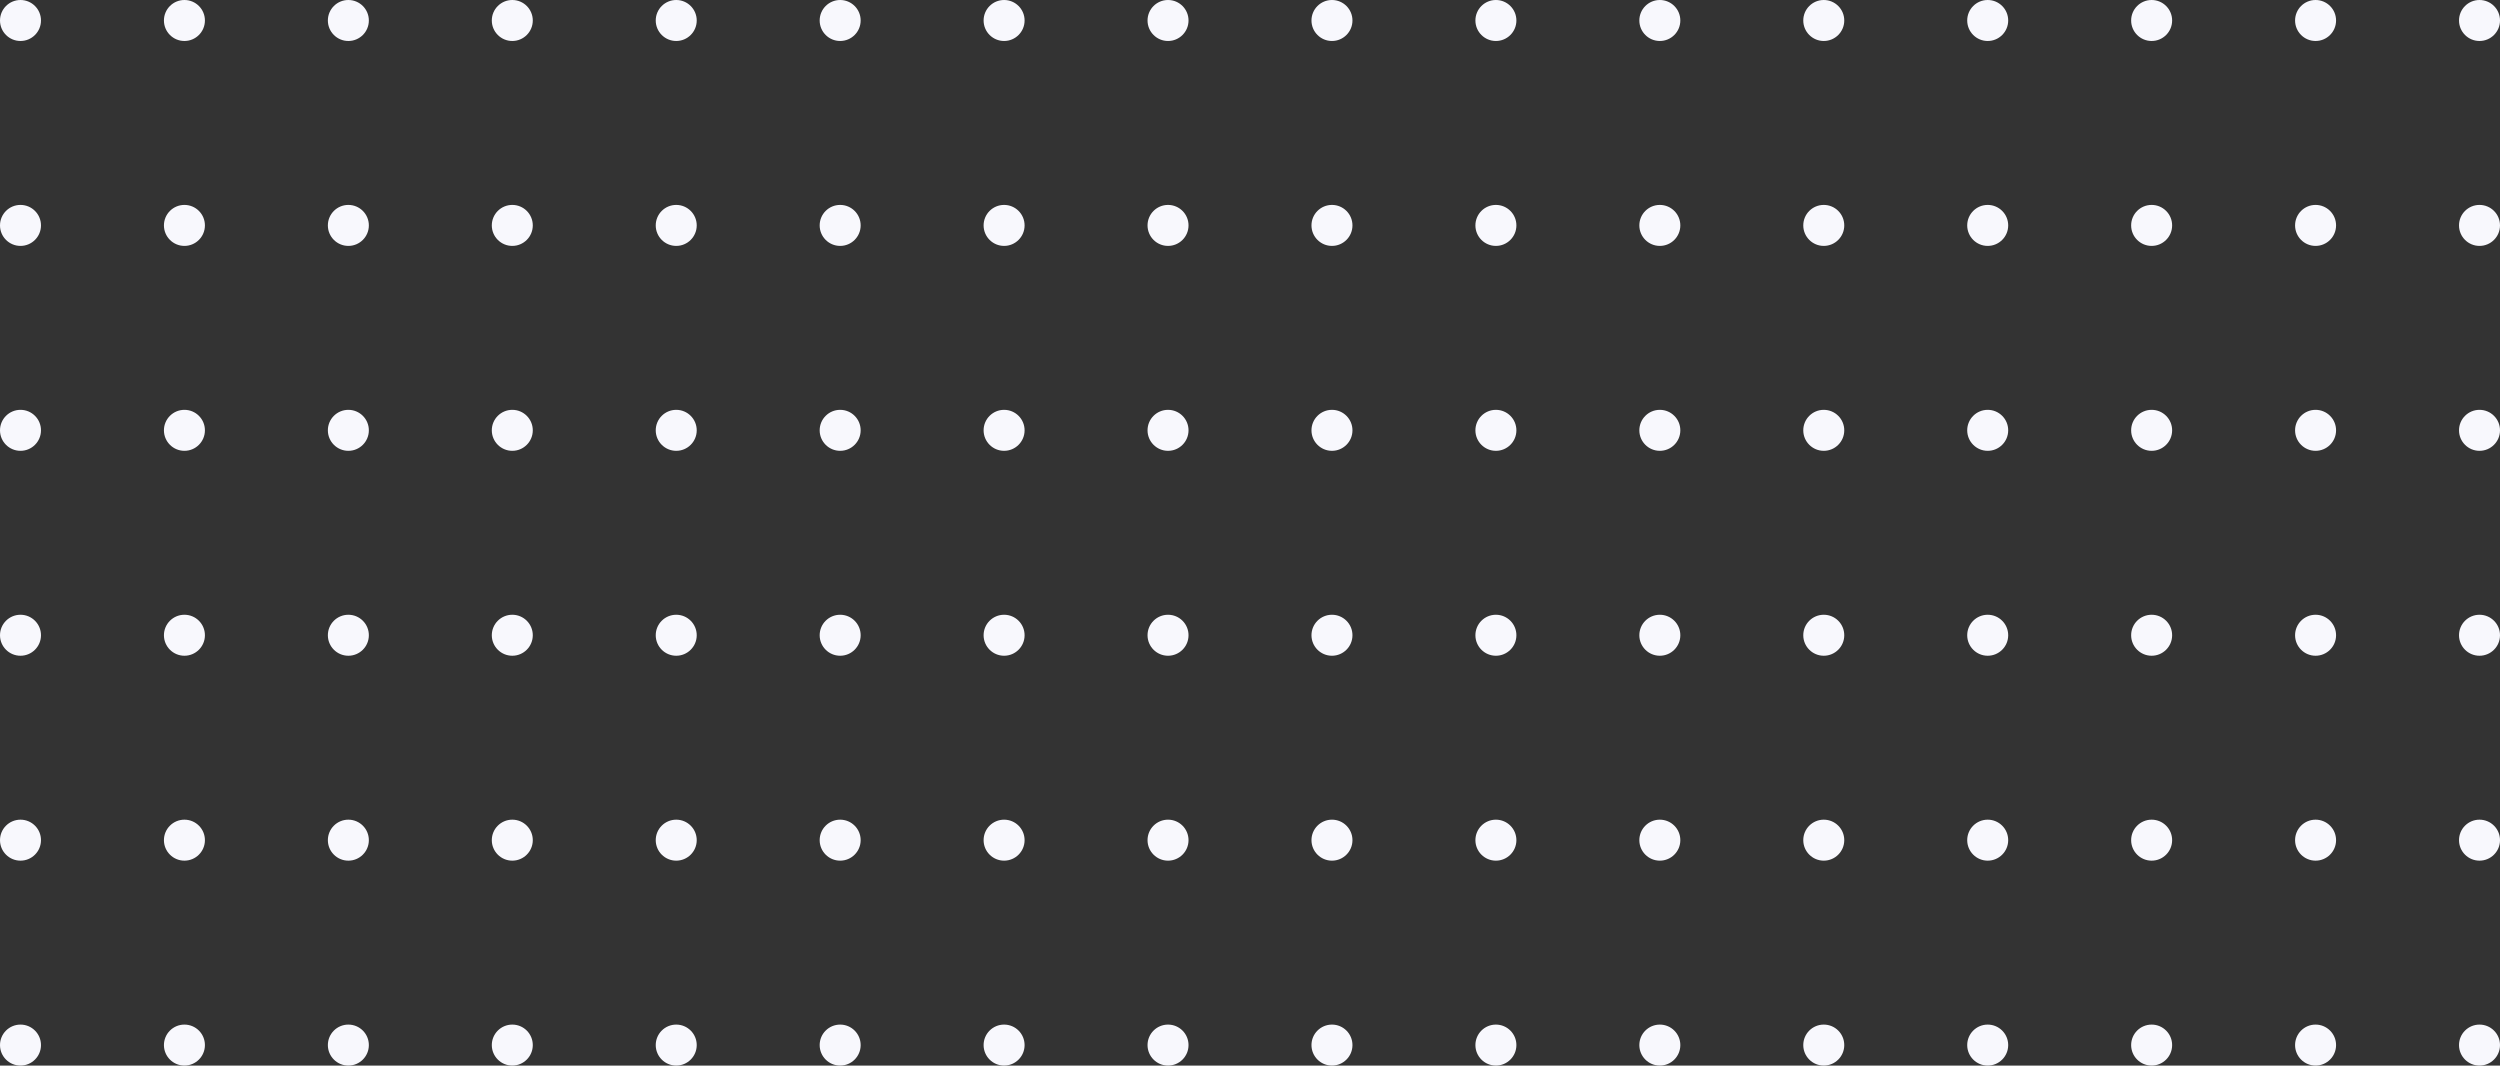 <svg width="122" height="52" viewBox="0 0 122 52" fill="none" xmlns="http://www.w3.org/2000/svg">
<rect x="0" y="0" width="122" height="52" fill="#333333" stroke="none"/>
<circle cx="1" cy="1" r="1" fill="#F8F8FD"/>
<circle cx="65" cy="1" r="1" fill="#F8F8FD"/>
<circle cx="9" cy="1" r="1" fill="#F8F8FD"/>
<circle cx="73" cy="1" r="1" fill="#F8F8FD"/>
<circle cx="17" cy="1" r="1" fill="#F8F8FD"/>
<circle cx="81" cy="1" r="1" fill="#F8F8FD"/>
<circle cx="25" cy="1" r="1" fill="#F8F8FD"/>
<circle cx="89" cy="1" r="1" fill="#F8F8FD"/>
<circle cx="33" cy="1" r="1" fill="#F8F8FD"/>
<circle cx="97" cy="1" r="1" fill="#F8F8FD"/>
<circle cx="41" cy="1" r="1" fill="#F8F8FD"/>
<circle cx="105" cy="1" r="1" fill="#F8F8FD"/>
<circle cx="49" cy="1" r="1" fill="#F8F8FD"/>
<circle cx="113" cy="1" r="1" fill="#F8F8FD"/>
<circle cx="57" cy="1" r="1" fill="#F8F8FD"/>
<circle cx="121" cy="1" r="1" fill="#F8F8FD"/>
<circle cx="1" cy="11" r="1" fill="#F8F8FD"/>
<circle cx="65" cy="11" r="1" fill="#F8F8FD"/>
<circle cx="9" cy="11" r="1" fill="#F8F8FD"/>
<circle cx="73" cy="11" r="1" fill="#F8F8FD"/>
<circle cx="17" cy="11" r="1" fill="#F8F8FD"/>
<circle cx="81" cy="11" r="1" fill="#F8F8FD"/>
<circle cx="25" cy="11" r="1" fill="#F8F8FD"/>
<circle cx="89" cy="11" r="1" fill="#F8F8FD"/>
<circle cx="33" cy="11" r="1" fill="#F8F8FD"/>
<circle cx="97" cy="11" r="1" fill="#F8F8FD"/>
<circle cx="41" cy="11" r="1" fill="#F8F8FD"/>
<circle cx="105" cy="11" r="1" fill="#F8F8FD"/>
<circle cx="49" cy="11" r="1" fill="#F8F8FD"/>
<circle cx="113" cy="11" r="1" fill="#F8F8FD"/>
<circle cx="57" cy="11" r="1" fill="#F8F8FD"/>
<circle cx="121" cy="11" r="1" fill="#F8F8FD"/>
<circle cx="1" cy="21" r="1" fill="#F8F8FD"/>
<circle cx="65" cy="21" r="1" fill="#F8F8FD"/>
<circle cx="9" cy="21" r="1" fill="#F8F8FD"/>
<circle cx="73" cy="21" r="1" fill="#F8F8FD"/>
<circle cx="17" cy="21" r="1" fill="#F8F8FD"/>
<circle cx="81" cy="21" r="1" fill="#F8F8FD"/>
<circle cx="25" cy="21" r="1" fill="#F8F8FD"/>
<circle cx="89" cy="21" r="1" fill="#F8F8FD"/>
<circle cx="33" cy="21" r="1" fill="#F8F8FD"/>
<circle cx="97" cy="21" r="1" fill="#F8F8FD"/>
<circle cx="41" cy="21" r="1" fill="#F8F8FD"/>
<circle cx="105" cy="21" r="1" fill="#F8F8FD"/>
<circle cx="49" cy="21" r="1" fill="#F8F8FD"/>
<circle cx="113" cy="21" r="1" fill="#F8F8FD"/>
<circle cx="57" cy="21" r="1" fill="#F8F8FD"/>
<circle cx="121" cy="21" r="1" fill="#F8F8FD"/>
<circle cx="1" cy="31" r="1" fill="#F8F8FD"/>
<circle cx="65" cy="31" r="1" fill="#F8F8FD"/>
<circle cx="9" cy="31" r="1" fill="#F8F8FD"/>
<circle cx="73" cy="31" r="1" fill="#F8F8FD"/>
<circle cx="17" cy="31" r="1" fill="#F8F8FD"/>
<circle cx="81" cy="31" r="1" fill="#F8F8FD"/>
<circle cx="25" cy="31" r="1" fill="#F8F8FD"/>
<circle cx="89" cy="31" r="1" fill="#F8F8FD"/>
<circle cx="33" cy="31" r="1" fill="#F8F8FD"/>
<circle cx="97" cy="31" r="1" fill="#F8F8FD"/>
<circle cx="41" cy="31" r="1" fill="#F8F8FD"/>
<circle cx="105" cy="31" r="1" fill="#F8F8FD"/>
<circle cx="49" cy="31" r="1" fill="#F8F8FD"/>
<circle cx="113" cy="31" r="1" fill="#F8F8FD"/>
<circle cx="57" cy="31" r="1" fill="#F8F8FD"/>
<circle cx="121" cy="31" r="1" fill="#F8F8FD"/>
<circle cx="1" cy="41" r="1" fill="#F8F8FD"/>
<circle cx="65" cy="41" r="1" fill="#F8F8FD"/>
<circle cx="9" cy="41" r="1" fill="#F8F8FD"/>
<circle cx="73" cy="41" r="1" fill="#F8F8FD"/>
<circle cx="17" cy="41" r="1" fill="#F8F8FD"/>
<circle cx="81" cy="41" r="1" fill="#F8F8FD"/>
<circle cx="25" cy="41" r="1" fill="#F8F8FD"/>
<circle cx="89" cy="41" r="1" fill="#F8F8FD"/>
<circle cx="33" cy="41" r="1" fill="#F8F8FD"/>
<circle cx="97" cy="41" r="1" fill="#F8F8FD"/>
<circle cx="41" cy="41" r="1" fill="#F8F8FD"/>
<circle cx="105" cy="41" r="1" fill="#F8F8FD"/>
<circle cx="49" cy="41" r="1" fill="#F8F8FD"/>
<circle cx="113" cy="41" r="1" fill="#F8F8FD"/>
<circle cx="57" cy="41" r="1" fill="#F8F8FD"/>
<circle cx="121" cy="41" r="1" fill="#F8F8FD"/>
<circle cx="1" cy="51" r="1" fill="#F8F8FD"/>
<circle cx="65" cy="51" r="1" fill="#F8F8FD"/>
<circle cx="9" cy="51" r="1" fill="#F8F8FD"/>
<circle cx="73" cy="51" r="1" fill="#F8F8FD"/>
<circle cx="17" cy="51" r="1" fill="#F8F8FD"/>
<circle cx="81" cy="51" r="1" fill="#F8F8FD"/>
<circle cx="25" cy="51" r="1" fill="#F8F8FD"/>
<circle cx="89" cy="51" r="1" fill="#F8F8FD"/>
<circle cx="33" cy="51" r="1" fill="#F8F8FD"/>
<circle cx="97" cy="51" r="1" fill="#F8F8FD"/>
<circle cx="41" cy="51" r="1" fill="#F8F8FD"/>
<circle cx="105" cy="51" r="1" fill="#F8F8FD"/>
<circle cx="49" cy="51" r="1" fill="#F8F8FD"/>
<circle cx="113" cy="51" r="1" fill="#F8F8FD"/>
<circle cx="57" cy="51" r="1" fill="#F8F8FD"/>
<circle cx="121" cy="51" r="1" fill="#F8F8FD"/>
</svg>
